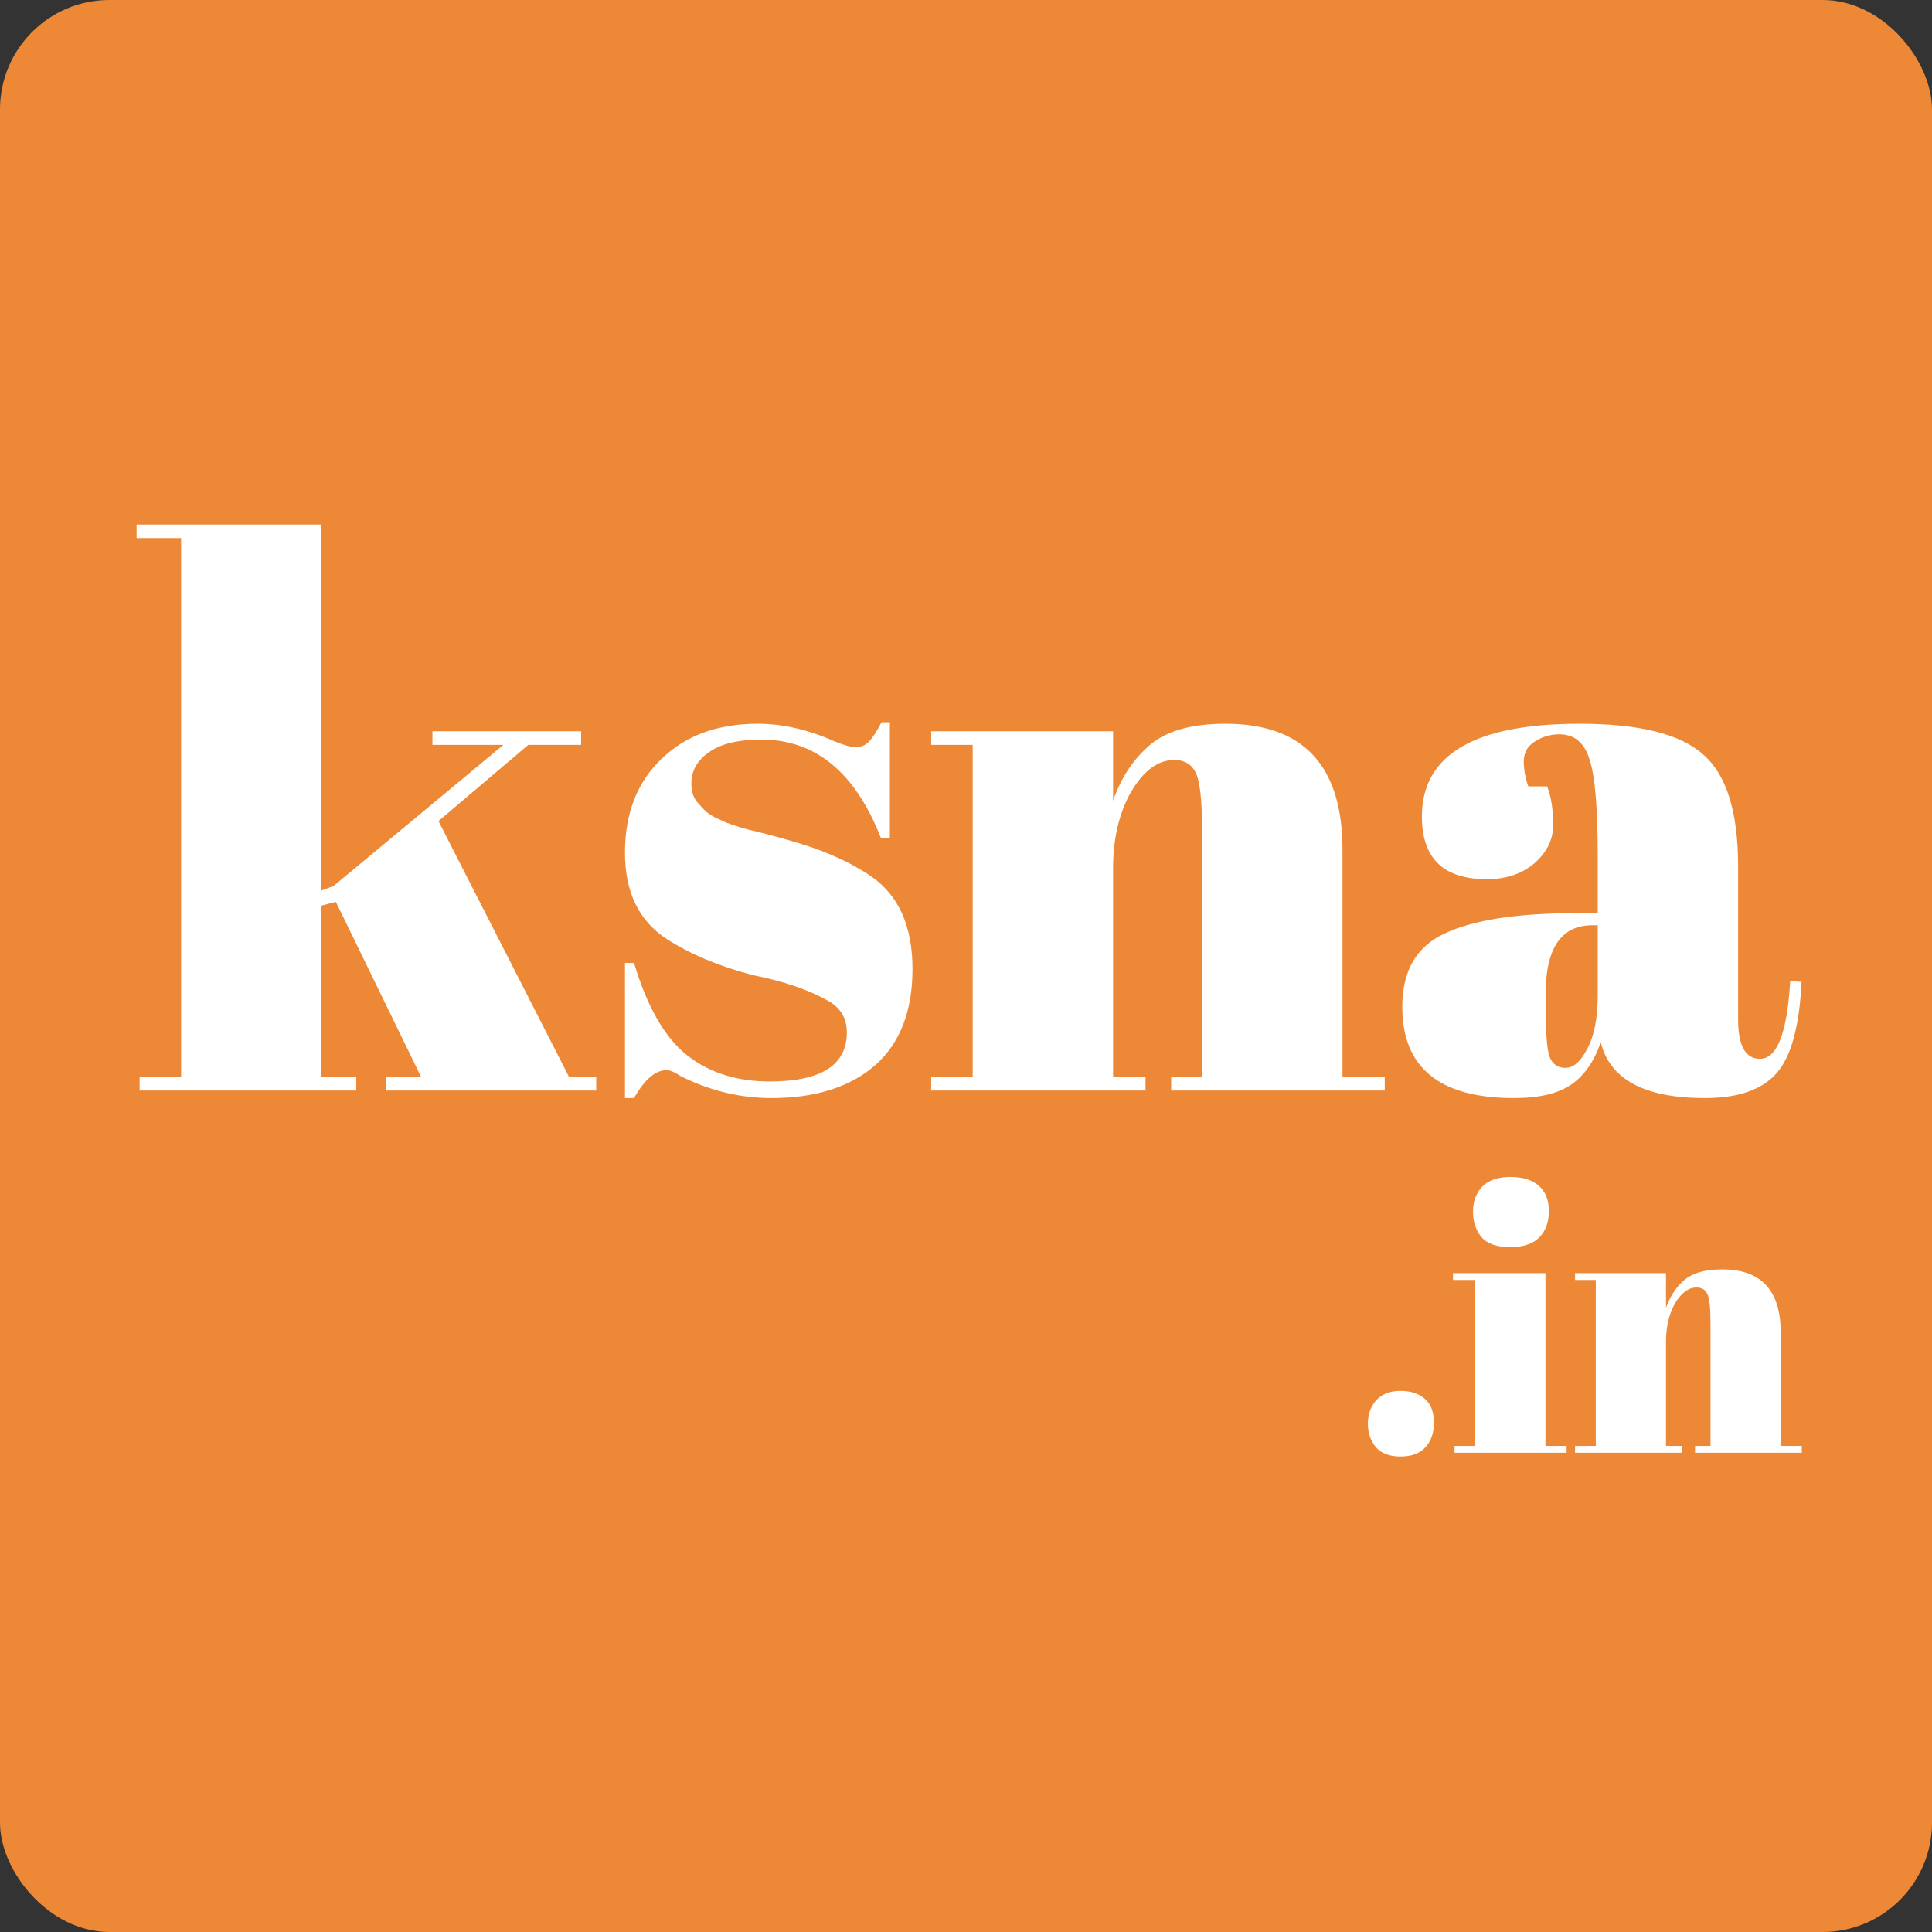 <svg width="512" height="512" viewBox="0 0 512 512" fill="none" xmlns="http://www.w3.org/2000/svg">
<rect x="0" y="0" width="512" height="512" fill="#333333" stroke="none"/>
<rect width="512" height="512" rx="29" fill="#ED8936"/>
<path d="M102.4 289V285.4H111.6L89 239L85.2 240V285.4H94.4V289H37V285.4H48V142.6H36.2V139H85.2V236L88.4 234.8L133.4 197.4H114.6V193.8H154V197.4H140L116.2 217.6L150.8 285.4H158V289H102.4ZM165.623 291V255.2H168.023C171.49 266.8 176.157 274.933 182.023 279.6C187.89 284.267 195.223 286.6 204.023 286.6C217.623 286.6 224.423 282.267 224.423 273.6C224.423 269.867 222.757 267.067 219.423 265.2C214.223 262.267 207.557 260 199.423 258.4C190.357 256 182.757 252.8 176.623 248.8C169.29 244 165.623 236.4 165.623 226C165.623 215.6 168.823 207.333 175.223 201.2C181.623 194.933 190.157 191.8 200.823 191.8C207.357 191.8 214.09 193.333 221.023 196.4C223.557 197.467 225.49 198 226.823 198C228.157 198 229.29 197.533 230.223 196.6C231.157 195.667 232.29 193.933 233.623 191.4H235.823V222H233.423C226.623 204.667 216.09 196 201.823 196C195.557 196 190.89 197.133 187.823 199.4C184.757 201.533 183.223 204.267 183.223 207.6C183.223 209.6 183.69 211.2 184.623 212.4C185.557 213.467 186.29 214.267 186.823 214.8C187.357 215.333 188.223 215.933 189.423 216.6C190.623 217.133 191.623 217.6 192.423 218C193.223 218.267 194.423 218.667 196.023 219.2C197.757 219.733 199.023 220.067 199.823 220.2C208.89 222.467 215.423 224.467 219.423 226.2C223.423 227.8 227.223 229.8 230.823 232.2C238.157 237.267 241.823 245.467 241.823 256.8C241.823 268 238.49 276.533 231.823 282.4C225.157 288.133 216.023 291 204.423 291C196.157 291 188.157 289.067 180.423 285.2C178.823 284.133 177.557 283.6 176.623 283.6C173.69 283.6 170.823 286.067 168.023 291H165.623ZM246.775 193.8H294.975V212.2C297.108 206.067 300.375 201.133 304.775 197.4C309.175 193.667 315.842 191.8 324.775 191.8C345.442 191.8 355.775 202.933 355.775 225.2V285.4H366.975V289H310.375V285.4H318.575V220.4C318.575 212.4 318.042 207.267 316.975 205C315.908 202.6 313.975 201.4 311.175 201.4C306.908 201.4 303.108 204.2 299.775 209.8C296.575 215.4 294.975 222.2 294.975 230.2V285.4H303.575V289H246.775V285.4H257.775V197.4H246.775V193.8ZM417.617 242H423.417V226.6C423.417 213.933 422.684 205.467 421.217 201.2C419.884 196.8 417.217 194.6 413.217 194.6C410.817 194.6 408.617 195.267 406.617 196.6C404.751 197.8 403.817 199.533 403.817 201.8C403.817 203.933 404.217 206.133 405.017 208.4H410.017C411.084 211.2 411.617 214.6 411.617 218.6C411.617 222.467 409.951 225.867 406.617 228.8C403.284 231.6 399.084 233 394.017 233C382.551 233 376.817 227.467 376.817 216.4C376.817 200 390.751 191.8 418.617 191.8C434.484 191.8 445.417 194.533 451.417 200C457.551 205.333 460.617 215.2 460.617 229.6V270.2C460.617 277.133 462.551 280.6 466.417 280.6C470.951 280.6 473.617 273.733 474.417 260L477.417 260.2C476.884 271.933 474.684 280 470.817 284.4C466.951 288.8 460.617 291 451.817 291C435.817 291 426.617 286.067 424.217 276.2C422.484 281.267 419.884 285 416.417 287.4C412.951 289.8 407.884 291 401.217 291C381.484 291 371.617 282.933 371.617 266.8C371.617 257.333 375.351 250.867 382.817 247.4C390.417 243.8 402.017 242 417.617 242ZM409.617 266.6C409.617 273.533 409.951 278 410.617 280C411.417 282 412.817 283 414.817 283C416.951 283 418.884 281.333 420.617 278C422.484 274.533 423.417 269.8 423.417 263.8V245.2H422.017C413.751 245.2 409.617 251.267 409.617 263.4V266.6Z" fill="white"/>
<path d="M371.1 386C368.233 386 366.067 385.167 364.6 383.5C363.2 381.767 362.5 379.7 362.5 377.3C362.5 374.833 363.233 372.767 364.7 371.1C366.233 369.433 368.367 368.6 371.1 368.6C373.833 368.6 376 369.3 377.6 370.7C379.2 372.1 380 374.2 380 377C380 379.8 379.233 382 377.7 383.6C376.233 385.2 374.033 386 371.1 386ZM400.165 330.5C396.632 330.5 394.098 329.6 392.565 327.8C391.098 326 390.365 323.767 390.365 321.1C390.365 318.433 391.165 316.233 392.765 314.5C394.432 312.767 396.932 311.9 400.265 311.9C403.598 311.9 406.132 312.7 407.865 314.3C409.598 315.833 410.465 318.067 410.465 321C410.465 323.867 409.632 326.167 407.965 327.9C406.298 329.633 403.698 330.5 400.165 330.5ZM385.065 337.4H409.565V383.2H415.165V385H385.465V383.2H390.965V339.2H385.065V337.4ZM417.403 337.4H441.503V346.6C442.57 343.533 444.203 341.067 446.403 339.2C448.603 337.333 451.936 336.4 456.403 336.4C466.736 336.4 471.903 341.967 471.903 353.1V383.2H477.503V385H449.203V383.2H453.303V350.7C453.303 346.7 453.036 344.133 452.503 343C451.97 341.8 451.003 341.2 449.603 341.2C447.47 341.2 445.57 342.6 443.903 345.4C442.303 348.2 441.503 351.6 441.503 355.6V383.2H445.803V385H417.403V383.2H422.903V339.2H417.403V337.4Z" fill="white"/>
</svg>
